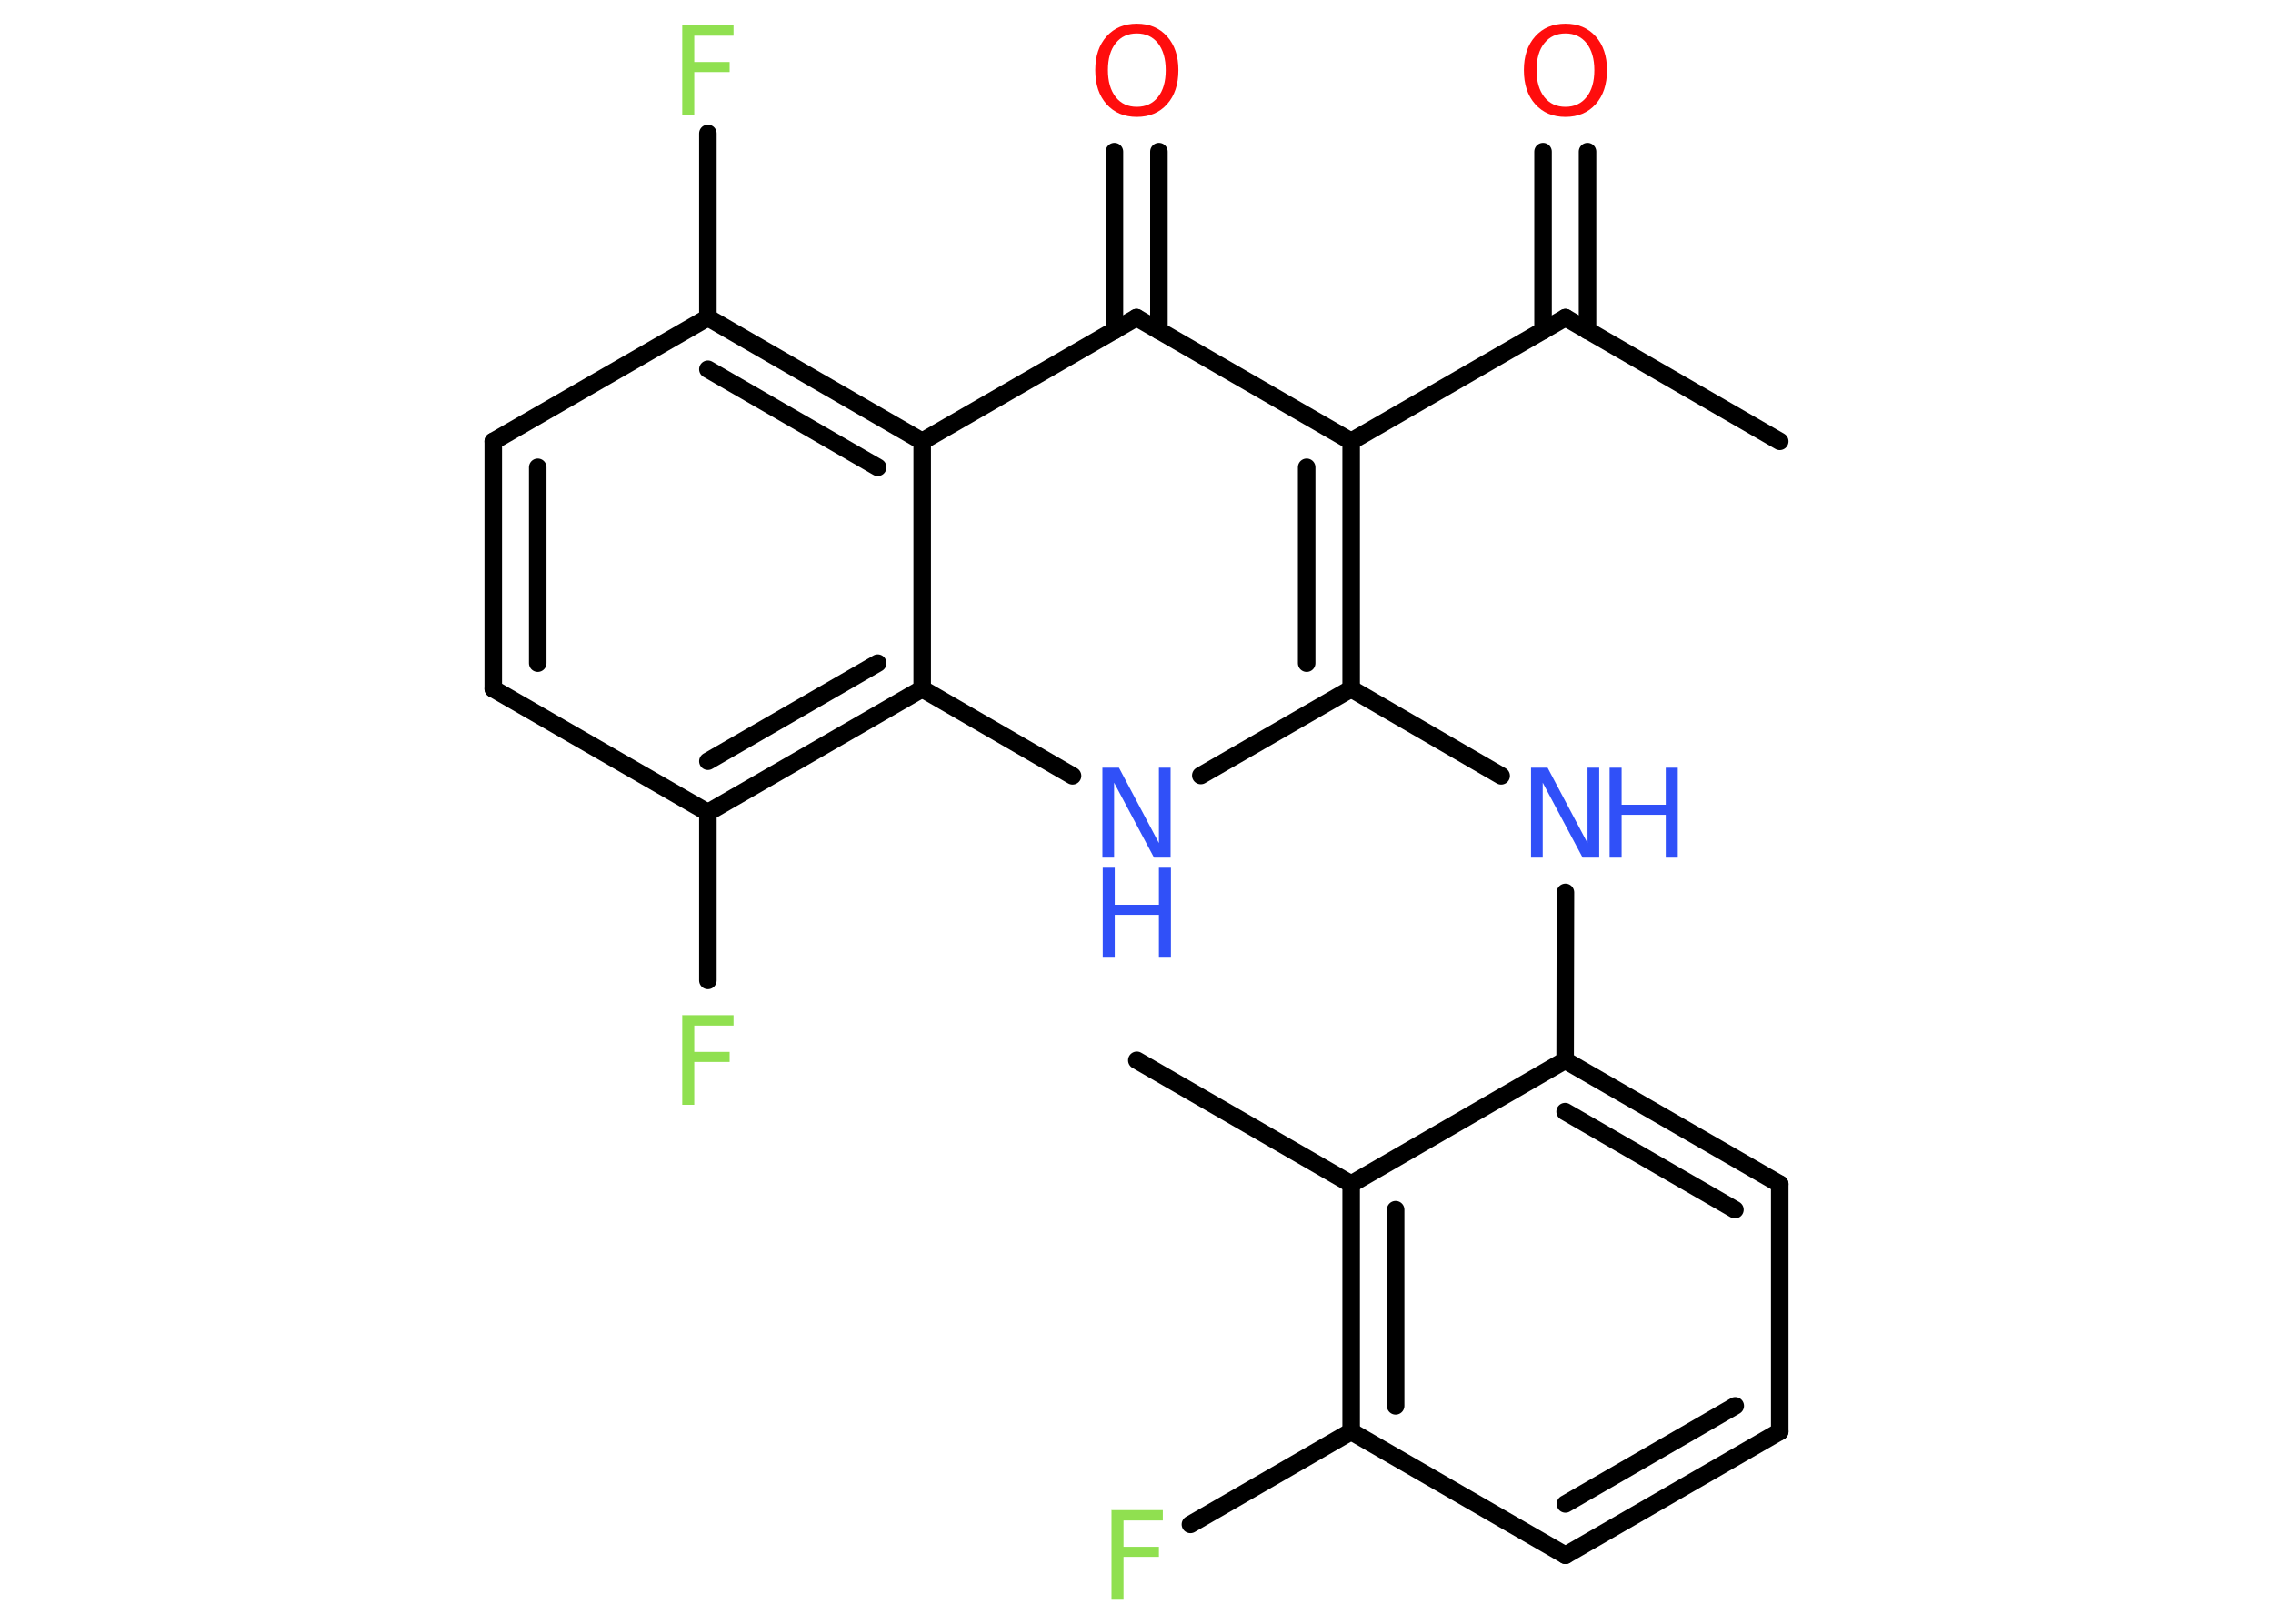 <?xml version='1.0' encoding='UTF-8'?>
<!DOCTYPE svg PUBLIC "-//W3C//DTD SVG 1.1//EN" "http://www.w3.org/Graphics/SVG/1.1/DTD/svg11.dtd">
<svg version='1.2' xmlns='http://www.w3.org/2000/svg' xmlns:xlink='http://www.w3.org/1999/xlink' width='70.0mm' height='50.0mm' viewBox='0 0 70.0 50.0'>
  <desc>Generated by the Chemistry Development Kit (http://github.com/cdk)</desc>
  <g stroke-linecap='round' stroke-linejoin='round' stroke='#000000' stroke-width='.54' fill='#3050F8'>
    <rect x='.0' y='.0' width='70.0' height='50.0' fill='#FFFFFF' stroke='none'/>
    <g id='mol1' class='mol'>
      <line id='mol1bnd1' class='bond' x1='54.81' y1='13.59' x2='48.21' y2='9.78'/>
      <g id='mol1bnd2' class='bond'>
        <line x1='47.52' y1='10.18' x2='47.52' y2='4.67'/>
        <line x1='48.89' y1='10.18' x2='48.89' y2='4.67'/>
      </g>
      <line id='mol1bnd3' class='bond' x1='48.21' y1='9.78' x2='41.61' y2='13.59'/>
      <g id='mol1bnd4' class='bond'>
        <line x1='41.61' y1='21.21' x2='41.61' y2='13.59'/>
        <line x1='40.24' y1='20.42' x2='40.24' y2='14.39'/>
      </g>
      <line id='mol1bnd5' class='bond' x1='41.61' y1='21.21' x2='46.23' y2='23.89'/>
      <line id='mol1bnd6' class='bond' x1='48.21' y1='27.48' x2='48.2' y2='32.65'/>
      <g id='mol1bnd7' class='bond'>
        <line x1='54.81' y1='36.46' x2='48.2' y2='32.65'/>
        <line x1='53.43' y1='37.25' x2='48.2' y2='34.23'/>
      </g>
      <line id='mol1bnd8' class='bond' x1='54.81' y1='36.46' x2='54.81' y2='44.08'/>
      <g id='mol1bnd9' class='bond'>
        <line x1='48.21' y1='47.89' x2='54.81' y2='44.08'/>
        <line x1='48.21' y1='46.31' x2='53.44' y2='43.29'/>
      </g>
      <line id='mol1bnd10' class='bond' x1='48.21' y1='47.89' x2='41.61' y2='44.08'/>
      <line id='mol1bnd11' class='bond' x1='41.61' y1='44.08' x2='36.66' y2='46.94'/>
      <g id='mol1bnd12' class='bond'>
        <line x1='41.61' y1='36.46' x2='41.61' y2='44.08'/>
        <line x1='42.98' y1='37.25' x2='42.98' y2='43.29'/>
      </g>
      <line id='mol1bnd13' class='bond' x1='48.2' y1='32.65' x2='41.61' y2='36.46'/>
      <line id='mol1bnd14' class='bond' x1='41.61' y1='36.46' x2='35.01' y2='32.65'/>
      <line id='mol1bnd15' class='bond' x1='41.61' y1='21.21' x2='36.98' y2='23.88'/>
      <line id='mol1bnd16' class='bond' x1='33.03' y1='23.89' x2='28.4' y2='21.21'/>
      <g id='mol1bnd17' class='bond'>
        <line x1='21.8' y1='25.02' x2='28.4' y2='21.21'/>
        <line x1='21.8' y1='23.44' x2='27.03' y2='20.42'/>
      </g>
      <line id='mol1bnd18' class='bond' x1='21.8' y1='25.02' x2='21.8' y2='30.19'/>
      <line id='mol1bnd19' class='bond' x1='21.8' y1='25.02' x2='15.19' y2='21.21'/>
      <g id='mol1bnd20' class='bond'>
        <line x1='15.19' y1='13.59' x2='15.19' y2='21.21'/>
        <line x1='16.56' y1='14.39' x2='16.56' y2='20.42'/>
      </g>
      <line id='mol1bnd21' class='bond' x1='15.19' y1='13.59' x2='21.8' y2='9.78'/>
      <line id='mol1bnd22' class='bond' x1='21.8' y1='9.78' x2='21.8' y2='4.11'/>
      <g id='mol1bnd23' class='bond'>
        <line x1='28.4' y1='13.59' x2='21.8' y2='9.78'/>
        <line x1='27.03' y1='14.39' x2='21.8' y2='11.37'/>
      </g>
      <line id='mol1bnd24' class='bond' x1='28.4' y1='21.21' x2='28.4' y2='13.59'/>
      <line id='mol1bnd25' class='bond' x1='28.4' y1='13.59' x2='35.0' y2='9.78'/>
      <line id='mol1bnd26' class='bond' x1='41.61' y1='13.59' x2='35.0' y2='9.78'/>
      <g id='mol1bnd27' class='bond'>
        <line x1='34.32' y1='10.18' x2='34.32' y2='4.67'/>
        <line x1='35.69' y1='10.18' x2='35.69' y2='4.67'/>
      </g>
      <path id='mol1atm3' class='atom' d='M48.21 1.03q-.41 .0 -.65 .3q-.24 .3 -.24 .83q.0 .52 .24 .83q.24 .3 .65 .3q.41 .0 .65 -.3q.24 -.3 .24 -.83q.0 -.52 -.24 -.83q-.24 -.3 -.65 -.3zM48.21 .73q.58 .0 .93 .39q.35 .39 .35 1.04q.0 .66 -.35 1.05q-.35 .39 -.93 .39q-.58 .0 -.93 -.39q-.35 -.39 -.35 -1.05q.0 -.65 .35 -1.04q.35 -.39 .93 -.39z' stroke='none' fill='#FF0D0D'/>
      <g id='mol1atm6' class='atom'>
        <path d='M47.16 23.64h.5l1.23 2.32v-2.32h.36v2.77h-.51l-1.23 -2.31v2.31h-.36v-2.77z' stroke='none'/>
        <path d='M49.57 23.64h.37v1.14h1.36v-1.14h.37v2.77h-.37v-1.32h-1.36v1.32h-.37v-2.77z' stroke='none'/>
      </g>
      <path id='mol1atm12' class='atom' d='M34.22 46.5h1.59v.32h-1.21v.81h1.09v.31h-1.09v1.32h-.37v-2.77z' stroke='none' fill='#90E050'/>
      <g id='mol1atm15' class='atom'>
        <path d='M33.96 23.64h.5l1.23 2.32v-2.32h.36v2.77h-.51l-1.23 -2.31v2.31h-.36v-2.77z' stroke='none'/>
        <path d='M33.96 26.72h.37v1.14h1.36v-1.14h.37v2.77h-.37v-1.32h-1.36v1.32h-.37v-2.77z' stroke='none'/>
      </g>
      <path id='mol1atm18' class='atom' d='M21.0 31.26h1.59v.32h-1.21v.81h1.09v.31h-1.09v1.32h-.37v-2.77z' stroke='none' fill='#90E050'/>
      <path id='mol1atm22' class='atom' d='M21.0 .78h1.59v.32h-1.21v.81h1.09v.31h-1.09v1.32h-.37v-2.77z' stroke='none' fill='#90E050'/>
      <path id='mol1atm25' class='atom' d='M35.01 1.03q-.41 .0 -.65 .3q-.24 .3 -.24 .83q.0 .52 .24 .83q.24 .3 .65 .3q.41 .0 .65 -.3q.24 -.3 .24 -.83q.0 -.52 -.24 -.83q-.24 -.3 -.65 -.3zM35.01 .73q.58 .0 .93 .39q.35 .39 .35 1.04q.0 .66 -.35 1.05q-.35 .39 -.93 .39q-.58 .0 -.93 -.39q-.35 -.39 -.35 -1.05q.0 -.65 .35 -1.04q.35 -.39 .93 -.39z' stroke='none' fill='#FF0D0D'/>
    </g>
  </g>
</svg>
